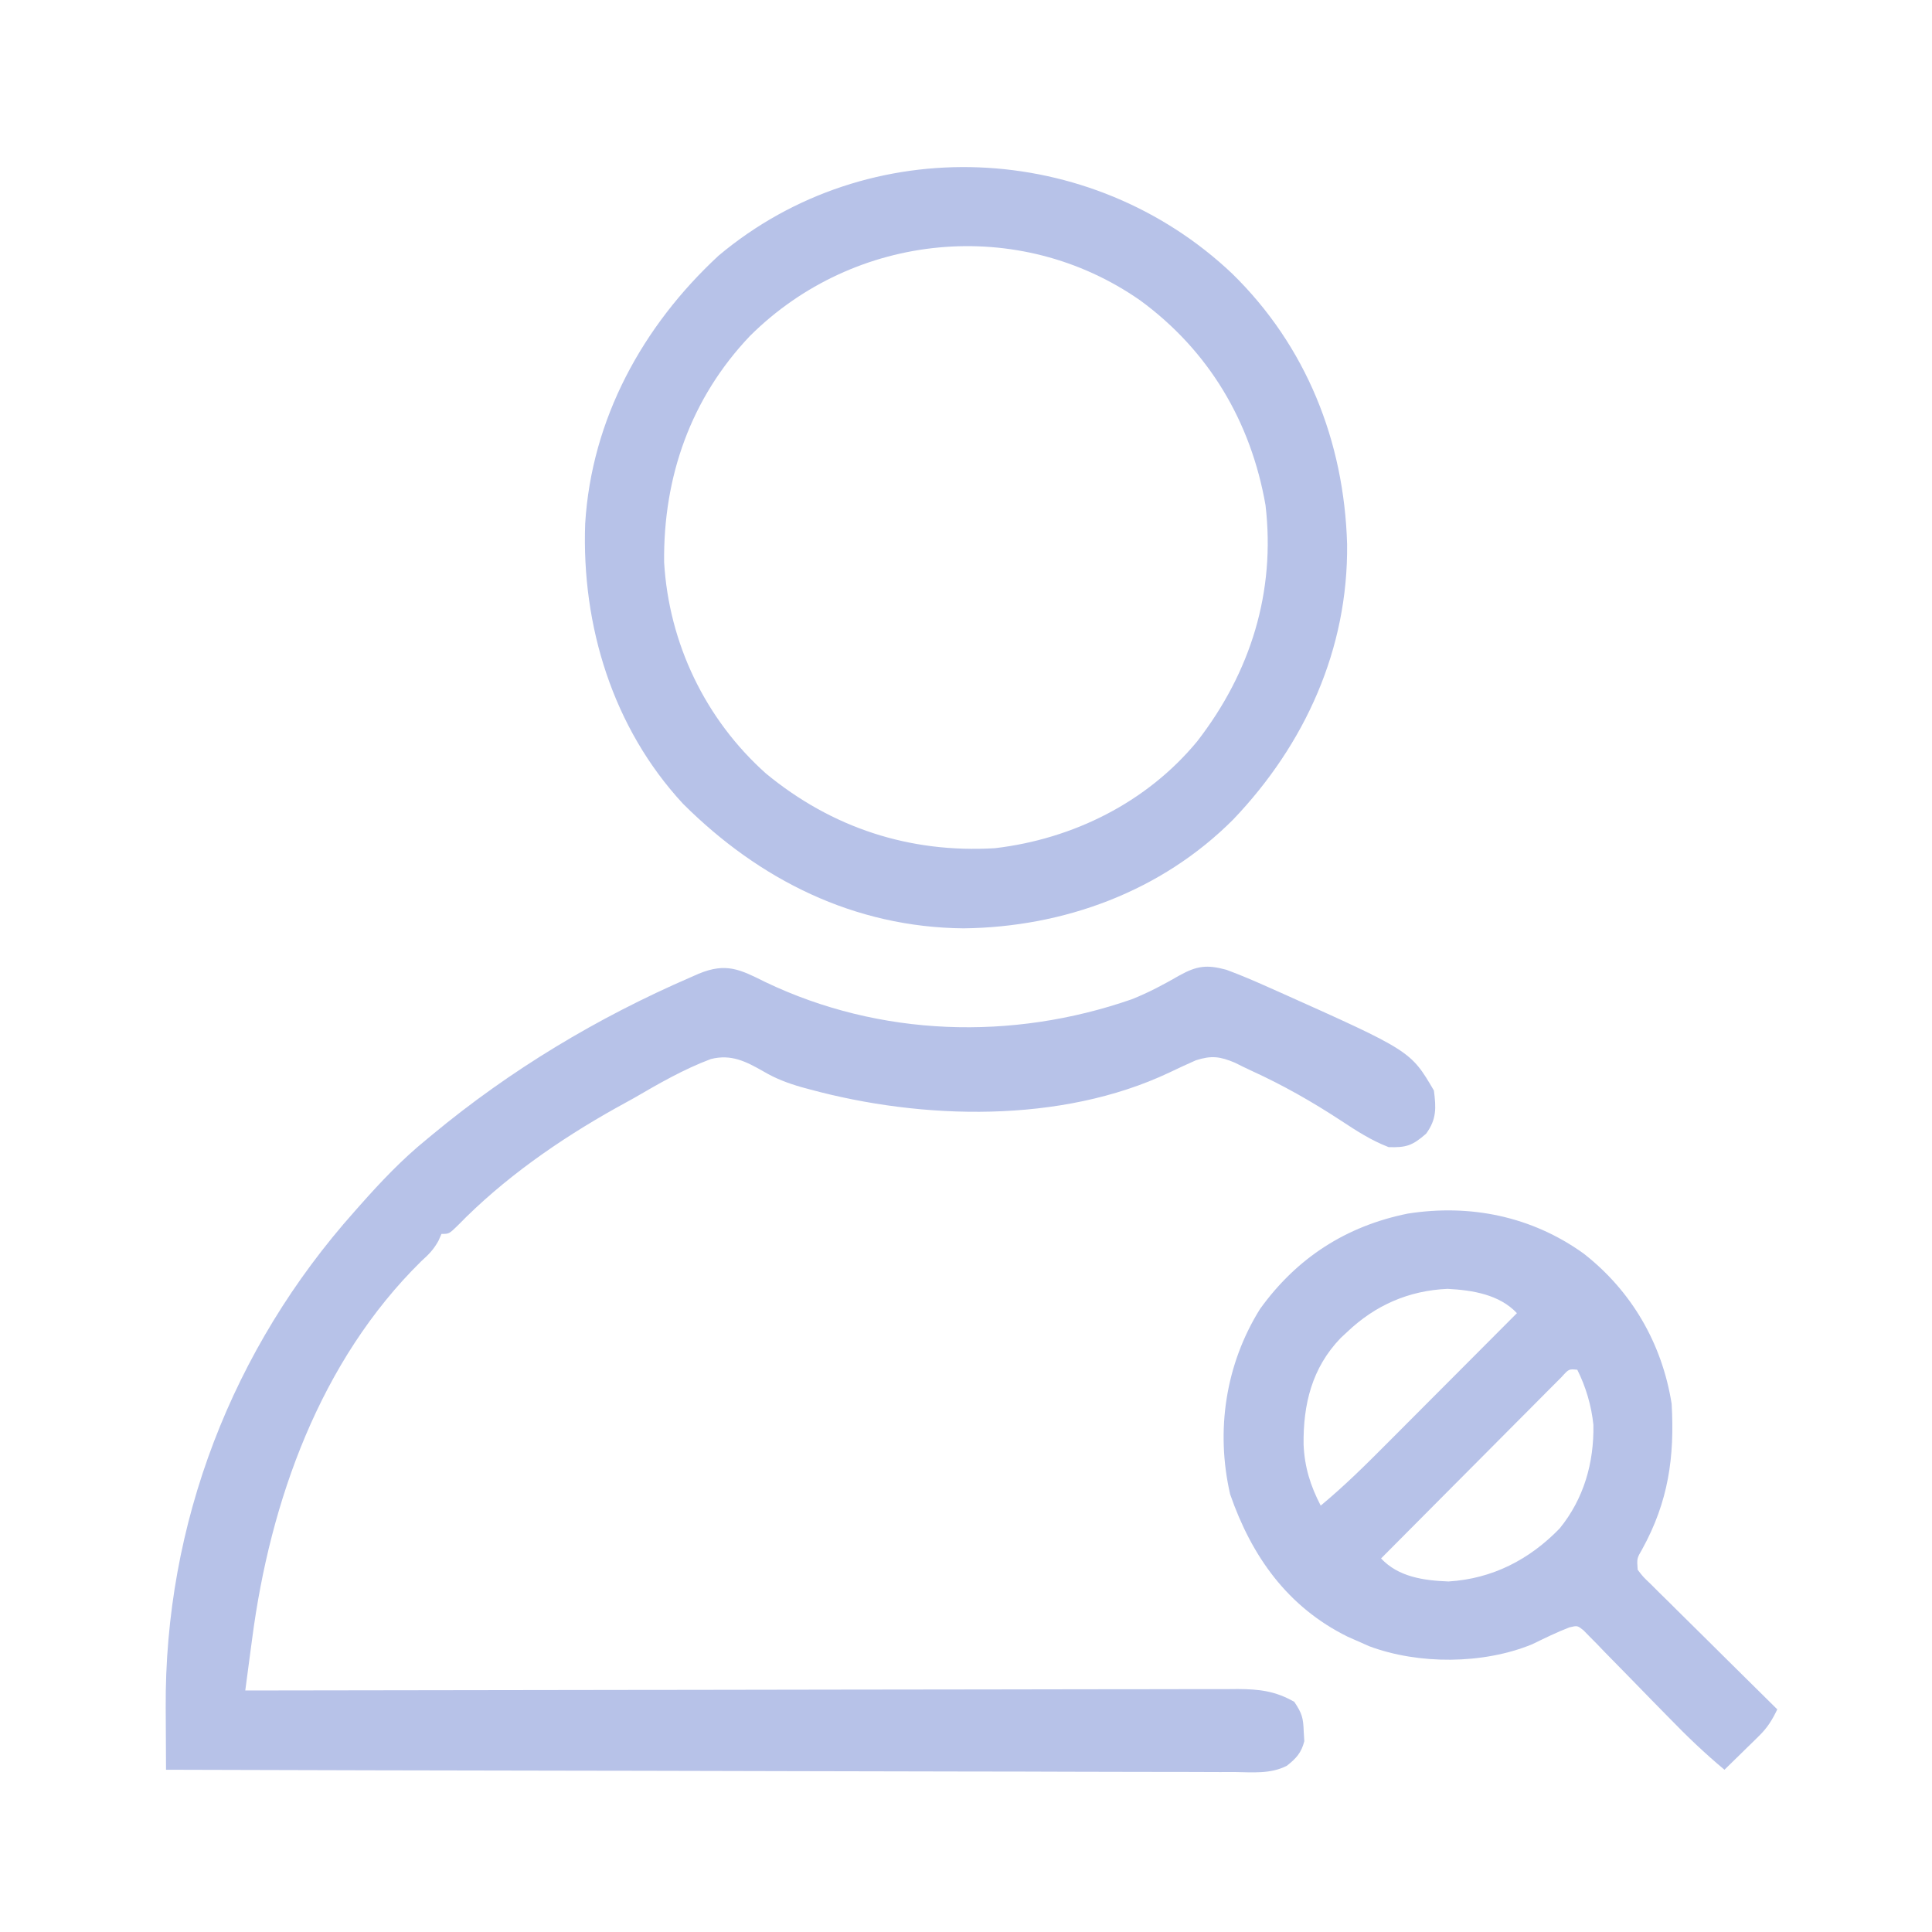 <?xml version="1.0" encoding="UTF-8"?>
<svg version="1.1" xmlns="http://www.w3.org/2000/svg" width="512" height="512">
<path d="M0 0 C30.355 14.526 65.392 15.6 97.098 4.576 C101.485 2.842 105.67 0.616 109.749 -1.747 C114.41 -4.329 117.069 -4.64 122.188 -3.25 C125.924 -1.877 129.554 -0.311 133.188 1.312 C134.208 1.764 135.228 2.216 136.279 2.682 C171.027 18.243 171.027 18.243 177.188 28.75 C177.784 33.37 177.918 36.363 175.125 40.188 C171.55 43.306 169.918 43.91 165.188 43.75 C160.513 41.946 156.626 39.397 152.445 36.652 C144.874 31.688 137.184 27.325 128.944 23.559 C127.43 22.862 125.935 22.122 124.445 21.375 C120.502 19.72 118.225 19.416 114.102 20.742 C111.73 21.789 109.4 22.866 107.066 23.988 C78.425 37.528 41.665 36.559 11.75 28.438 C11.011 28.238 10.273 28.039 9.512 27.833 C5.924 26.791 2.769 25.61 -0.453 23.707 C-5.149 21.031 -9.024 19.05 -14.427 20.406 C-21.612 23.099 -28.198 26.9 -34.812 30.75 C-36.398 31.629 -37.985 32.506 -39.574 33.379 C-54.697 41.836 -69.445 52.116 -81.559 64.574 C-83.812 66.75 -83.812 66.75 -85.812 66.75 C-86.203 67.639 -86.203 67.639 -86.602 68.547 C-87.895 70.901 -89.201 72.207 -91.188 74 C-117.956 100.334 -131.216 137.557 -135.984 174.004 C-136.164 175.346 -136.344 176.688 -136.525 178.03 C-136.959 181.27 -137.388 184.509 -137.812 187.75 C-137.242 187.749 -136.671 187.748 -136.083 187.747 C-102.255 187.679 -68.427 187.628 -34.599 187.597 C-30.537 187.593 -26.475 187.589 -22.413 187.585 C-21.605 187.584 -20.796 187.584 -19.963 187.583 C-6.87 187.57 6.223 187.546 19.317 187.519 C32.751 187.49 46.186 187.474 59.621 187.468 C67.911 187.464 76.201 187.451 84.491 187.426 C90.176 187.41 95.86 187.406 101.545 187.409 C104.825 187.411 108.104 187.407 111.384 187.392 C114.942 187.377 118.5 187.381 122.058 187.389 C123.092 187.38 124.126 187.372 125.191 187.363 C130.952 187.399 135.138 187.88 140.188 190.75 C142.274 193.879 142.555 194.994 142.688 198.625 C142.765 199.89 142.765 199.89 142.844 201.18 C142.057 204.262 140.705 205.73 138.23 207.687 C133.91 209.935 129.023 209.413 124.267 209.351 C123.057 209.356 121.847 209.36 120.601 209.364 C117.25 209.371 113.901 209.355 110.551 209.33 C106.935 209.309 103.32 209.316 99.705 209.32 C93.443 209.322 87.182 209.307 80.92 209.279 C71.867 209.238 62.815 209.225 53.762 209.219 C39.073 209.208 24.385 209.175 9.697 209.127 C-4.57 209.081 -18.837 209.046 -33.104 209.025 C-33.984 209.023 -34.864 209.022 -35.77 209.021 C-40.183 209.014 -44.595 209.008 -49.008 209.002 C-85.61 208.95 -122.211 208.862 -158.812 208.75 C-158.841 204.695 -158.861 200.64 -158.874 196.585 C-158.88 195.211 -158.888 193.837 -158.897 192.463 C-159.239 143.566 -141.292 97.149 -108.812 60.75 C-108.343 60.219 -107.873 59.687 -107.389 59.14 C-101.877 52.919 -96.276 47.001 -89.812 41.75 C-89.297 41.323 -88.782 40.895 -88.251 40.455 C-67.55 23.286 -44.505 9.438 -19.812 -1.25 C-19.106 -1.562 -18.399 -1.874 -17.67 -2.195 C-10.381 -5.21 -6.7 -3.348 0 0 Z " fill="#b7c2e8" transform="translate(202.812,260.25)"/>
<path d="M0 0 C19.635 19.177 29.691 44.439 30.479 71.704 C30.786 99.479 19.332 124.747 0.295 144.688 C-18.701 163.737 -44.54 173.224 -71.194 173.531 C-100.119 173.246 -125.242 160.728 -145.517 140.509 C-164.13 120.414 -172.416 93.304 -171.436 66.26 C-169.743 38.566 -156.247 13.931 -136.08 -4.749 C-96.281 -38.133 -37.319 -35.316 0 0 Z M-127.732 16.501 C-143.437 32.988 -150.768 53.873 -150.517 76.509 C-149.259 98.004 -139.585 118.175 -123.517 132.509 C-105.997 146.949 -85.385 153.636 -62.857 152.29 C-42.15 149.862 -22.584 140.149 -9.228 123.945 C4.923 105.672 11.551 84.354 8.858 61.384 C4.986 39.242 -6.174 20.432 -24.33 7.134 C-56.465 -15.324 -100.07 -10.973 -127.732 16.501 Z " fill="#b7c2e8" transform="translate(326.517,72.491)"/>
<path d="M0 0 C12.727 9.906 20.803 23.844 23.345 39.812 C24.159 53.953 22.479 65.778 15.552 78.351 C14.125 80.804 14.125 80.804 14.345 83.812 C15.773 85.678 15.773 85.678 17.742 87.549 C18.482 88.289 19.223 89.03 19.986 89.793 C20.796 90.586 21.605 91.38 22.439 92.198 C23.26 93.015 24.081 93.832 24.928 94.674 C27.56 97.289 30.202 99.894 32.845 102.499 C34.628 104.267 36.411 106.036 38.193 107.806 C42.569 112.149 46.954 116.483 51.345 120.812 C49.998 123.607 48.748 125.651 46.525 127.827 C45.99 128.356 45.455 128.884 44.904 129.429 C44.07 130.237 44.07 130.237 43.22 131.062 C42.657 131.616 42.094 132.17 41.513 132.741 C40.128 134.103 38.737 135.458 37.345 136.812 C32.197 132.522 27.463 128.001 22.802 123.19 C21.386 121.746 19.968 120.303 18.55 118.86 C16.339 116.605 14.132 114.347 11.934 112.078 C9.797 109.875 7.645 107.688 5.49 105.503 C4.832 104.817 4.175 104.13 3.498 103.423 C2.571 102.491 2.571 102.491 1.626 101.54 C1.087 100.988 0.549 100.435 -0.006 99.866 C-1.621 98.585 -1.621 98.585 -3.703 99.071 C-7.102 100.361 -10.337 101.974 -13.608 103.558 C-26.593 108.901 -43.742 108.969 -56.846 104.062 C-57.773 103.649 -58.7 103.237 -59.655 102.812 C-60.592 102.399 -61.529 101.987 -62.495 101.562 C-78.422 93.699 -87.946 80.278 -93.655 63.812 C-97.538 46.918 -94.869 29.372 -85.749 14.726 C-75.987 1.139 -62.882 -7.277 -46.604 -10.567 C-30.049 -13.171 -13.728 -9.859 0 0 Z M-62.655 20.812 C-63.218 21.335 -63.781 21.858 -64.362 22.397 C-71.987 30.313 -74.317 39.966 -74.191 50.635 C-73.927 56.61 -72.409 61.501 -69.655 66.812 C-63.451 61.686 -57.798 56.084 -52.127 50.382 C-51.129 49.381 -50.13 48.381 -49.131 47.381 C-46.523 44.769 -43.918 42.155 -41.314 39.539 C-38.647 36.863 -35.978 34.189 -33.309 31.515 C-28.088 26.283 -22.87 21.048 -17.655 15.812 C-22.283 10.876 -29.418 9.717 -36.03 9.374 C-46.364 9.818 -55.238 13.741 -62.655 20.812 Z M-5.793 32.71 C-6.677 33.598 -7.561 34.486 -8.472 35.401 C-8.96 35.889 -9.448 36.377 -9.95 36.879 C-11.568 38.498 -13.178 40.123 -14.788 41.749 C-15.905 42.87 -17.023 43.991 -18.142 45.112 C-21.089 48.067 -24.03 51.028 -26.97 53.99 C-29.97 57.009 -32.974 60.023 -35.979 63.038 C-41.876 68.957 -47.768 74.882 -53.655 80.812 C-49.071 85.726 -42.32 86.677 -35.772 86.917 C-24.201 86.208 -14.342 81.144 -6.327 72.862 C0.086 64.996 2.797 55.421 2.611 45.413 C2.094 40.351 0.622 35.366 -1.655 30.812 C-3.882 30.59 -3.882 30.59 -5.793 32.71 Z " fill="#b7c2e8" transform="translate(419.655,332.188)"/>
</svg>

